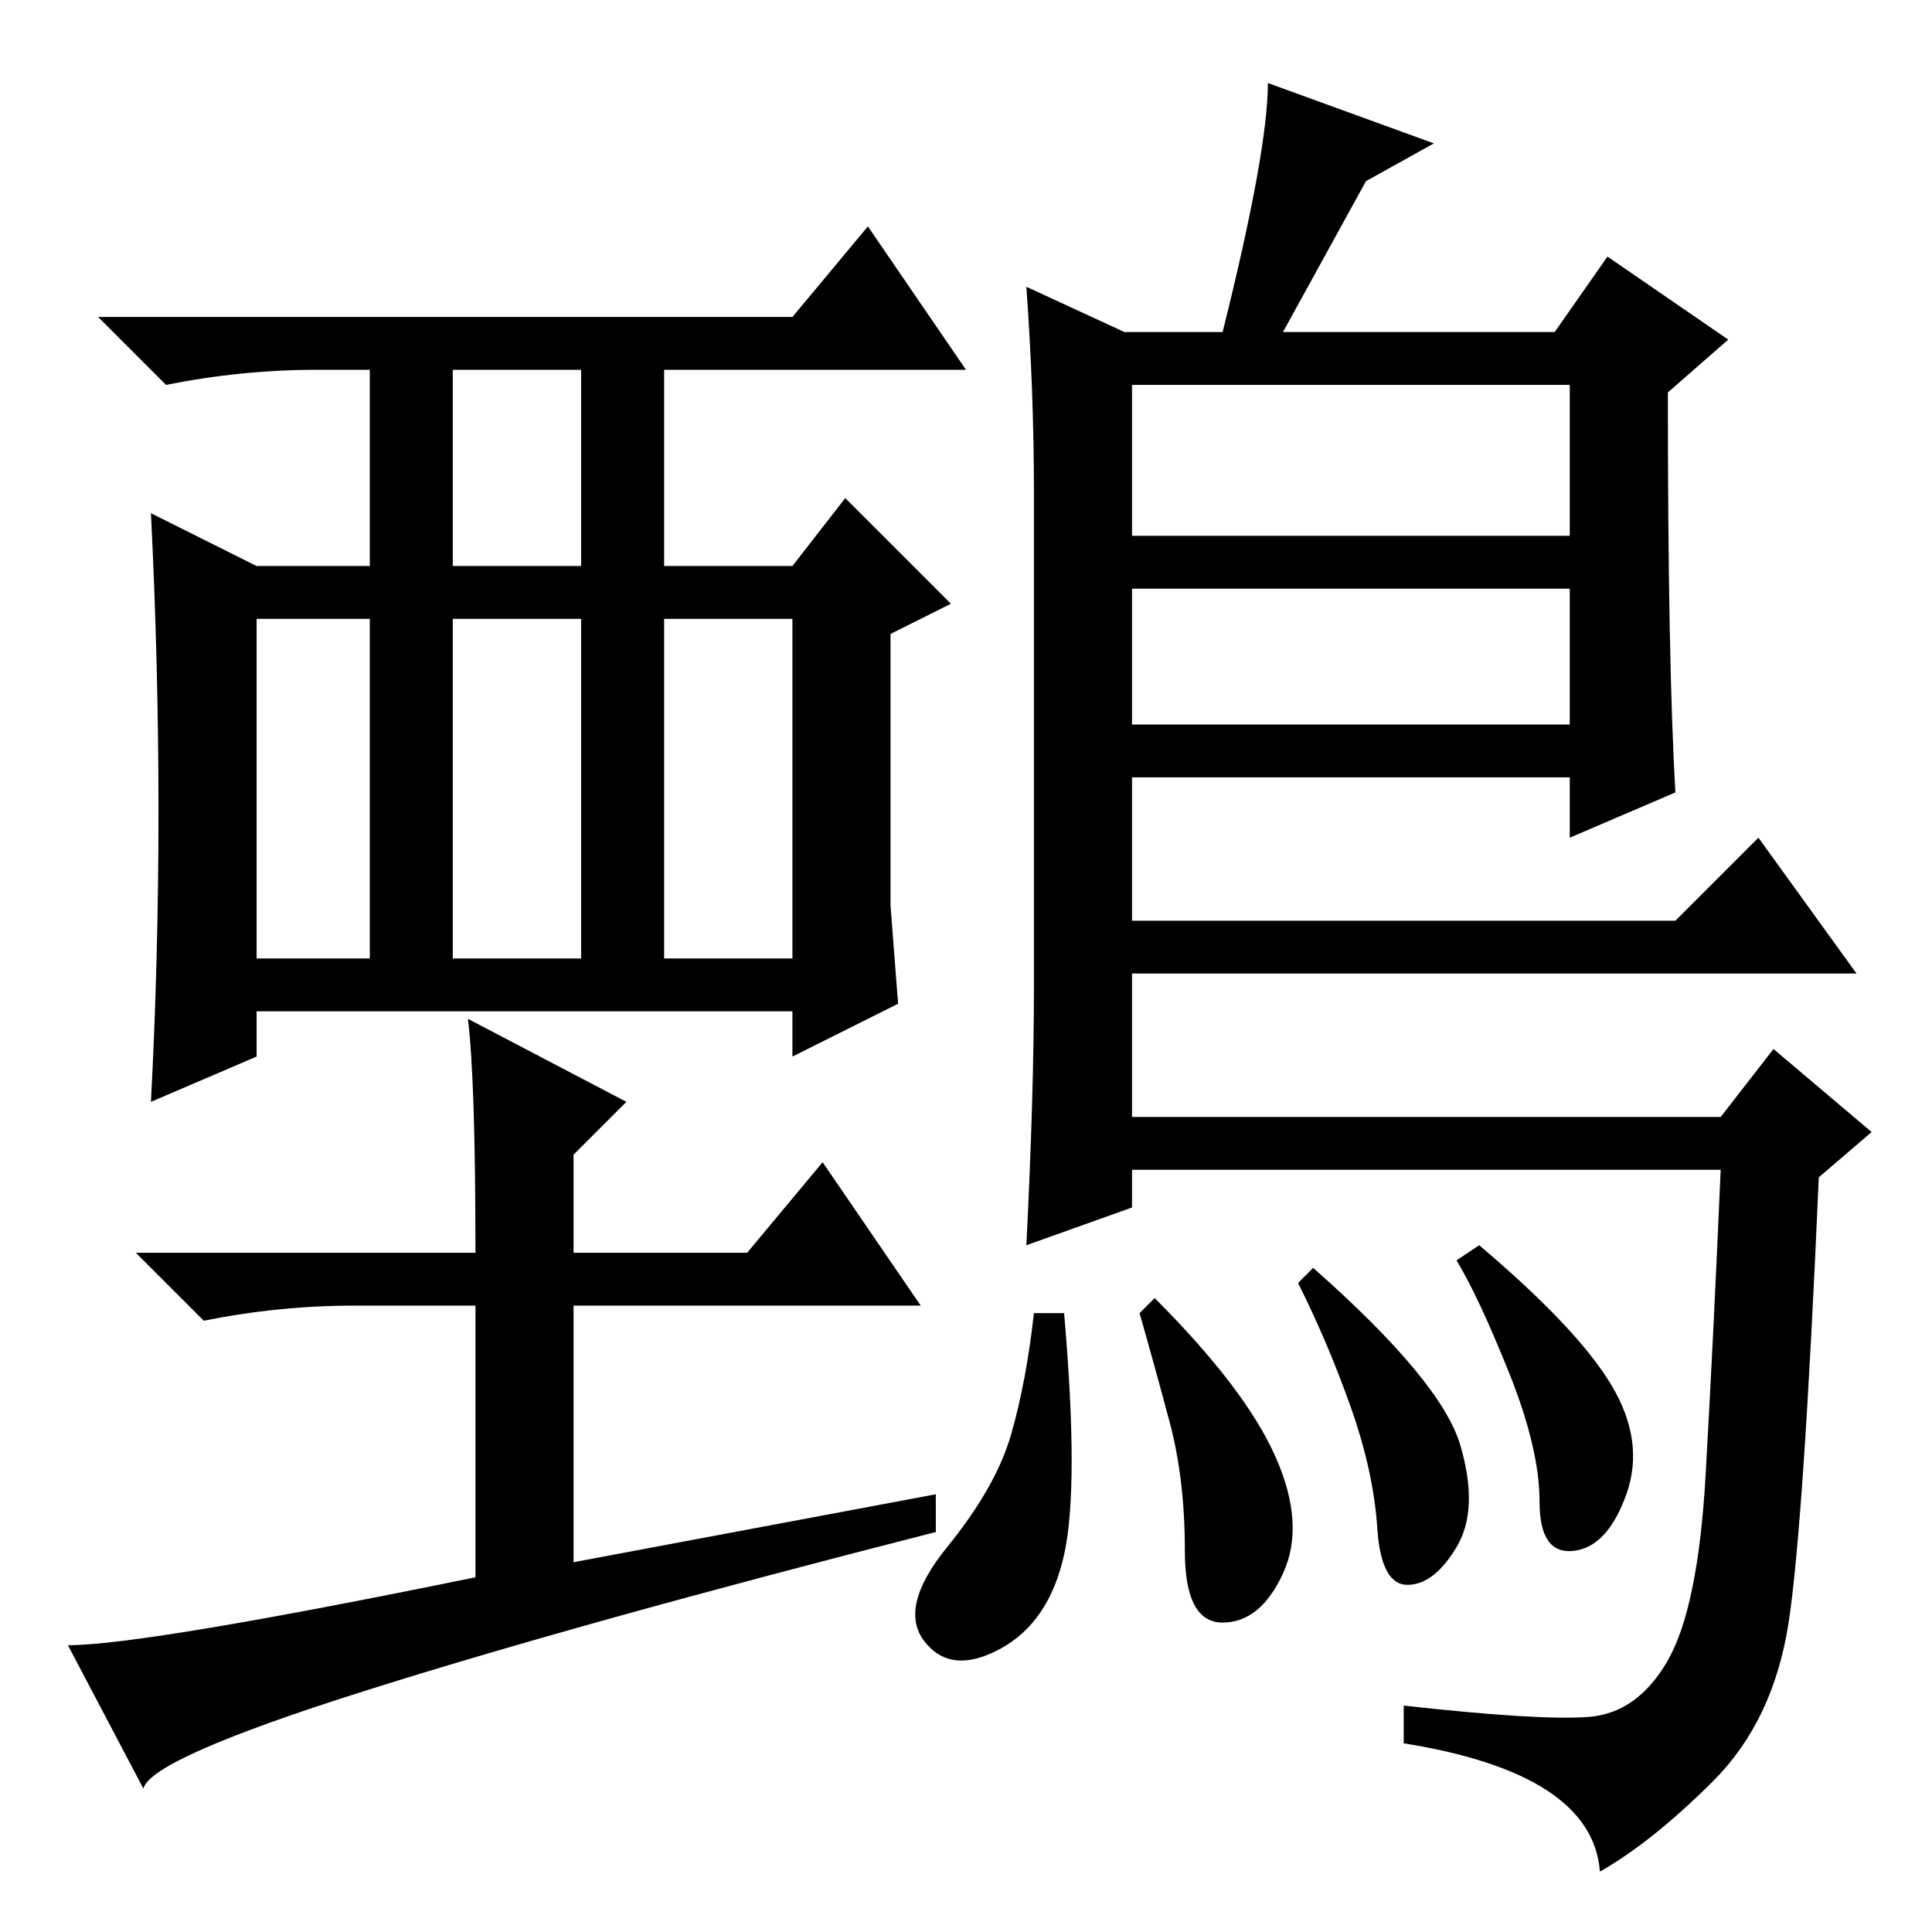 <?xml version="1.0" standalone="no"?>
<!DOCTYPE svg PUBLIC "-//W3C//DTD SVG 1.1//EN" "http://www.w3.org/Graphics/SVG/1.1/DTD/svg11.dtd" >
<svg xmlns="http://www.w3.org/2000/svg" xmlns:xlink="http://www.w3.org/1999/xlink" version="1.1" viewBox="0 -36 256 256">
  <g transform="matrix(1 0 0 -1 0 220)">
   <path fill="currentColor"
d="M136 218l13 -6h13q6 24 6 33l22 -8l-9 -5l-11 -20h36l7 10l16 -11l-8 -7q0 -36 1 -53l-14 -6v8h-58v-19h72l11 11l13 -18h-96v-19h78l7 9l13 -11l-7 -6q-2 -46 -4 -59t-10 -21t-15 -12q-1 13 -26 17v5q18 -2 24.5 -1.5t10.5 7.5t5 24.5t2 40.5h-78v-5l-14 -5q1 20 1 34
v66q0 13 -1 27zM208 205h-58v-20h58v20zM208 178h-58v-18h58v18zM21 148.5q0 19.5 -1 39.5l14 -7h15v26h-7q-10 0 -20 -2l-9 9h92l10 12l13 -19h-40v-26h17l7 9l14 -14l-8 -4v-36l1 -13l-14 -7v6h-71v-6l-14 -6q1 19 1 38.5zM60 181h17v26h-17v-26zM34 129h15v45h-15v-45z
M60 129h17v45h-17v-45zM88 129h17v45h-17v-45zM124 58v-5q-47 -12 -75.5 -21t-29.5 -13l-10 19q10 0 54 9v36h-16q-10 0 -20 -2l-9 9h45q0 23 -1 31l21 -11l-7 -7v-13h23l10 12l13 -19h-46v-34zM193.5 64.5q2.5 -8.5 -0.5 -13.5t-6.5 -5t-4 7.5t-3.5 16t-7 16.5l2 2
q17 -15 19.5 -23.5zM213.5 72.5q4.5 -7.5 2 -14.5t-7 -7.5t-4.5 6.5t-4 17t-7 15l3 2q13 -11 17.5 -18.5zM169 63q4 -9 1 -15.5t-8 -6.5t-5 9.5t-2 17t-4 14.5l2 2q12 -12 16 -21zM141 50q-2 -9 -8.5 -12.5t-10 1t3 12.5t8.5 15t3 16h4q2 -23 0 -32z" />
  </g>

</svg>
